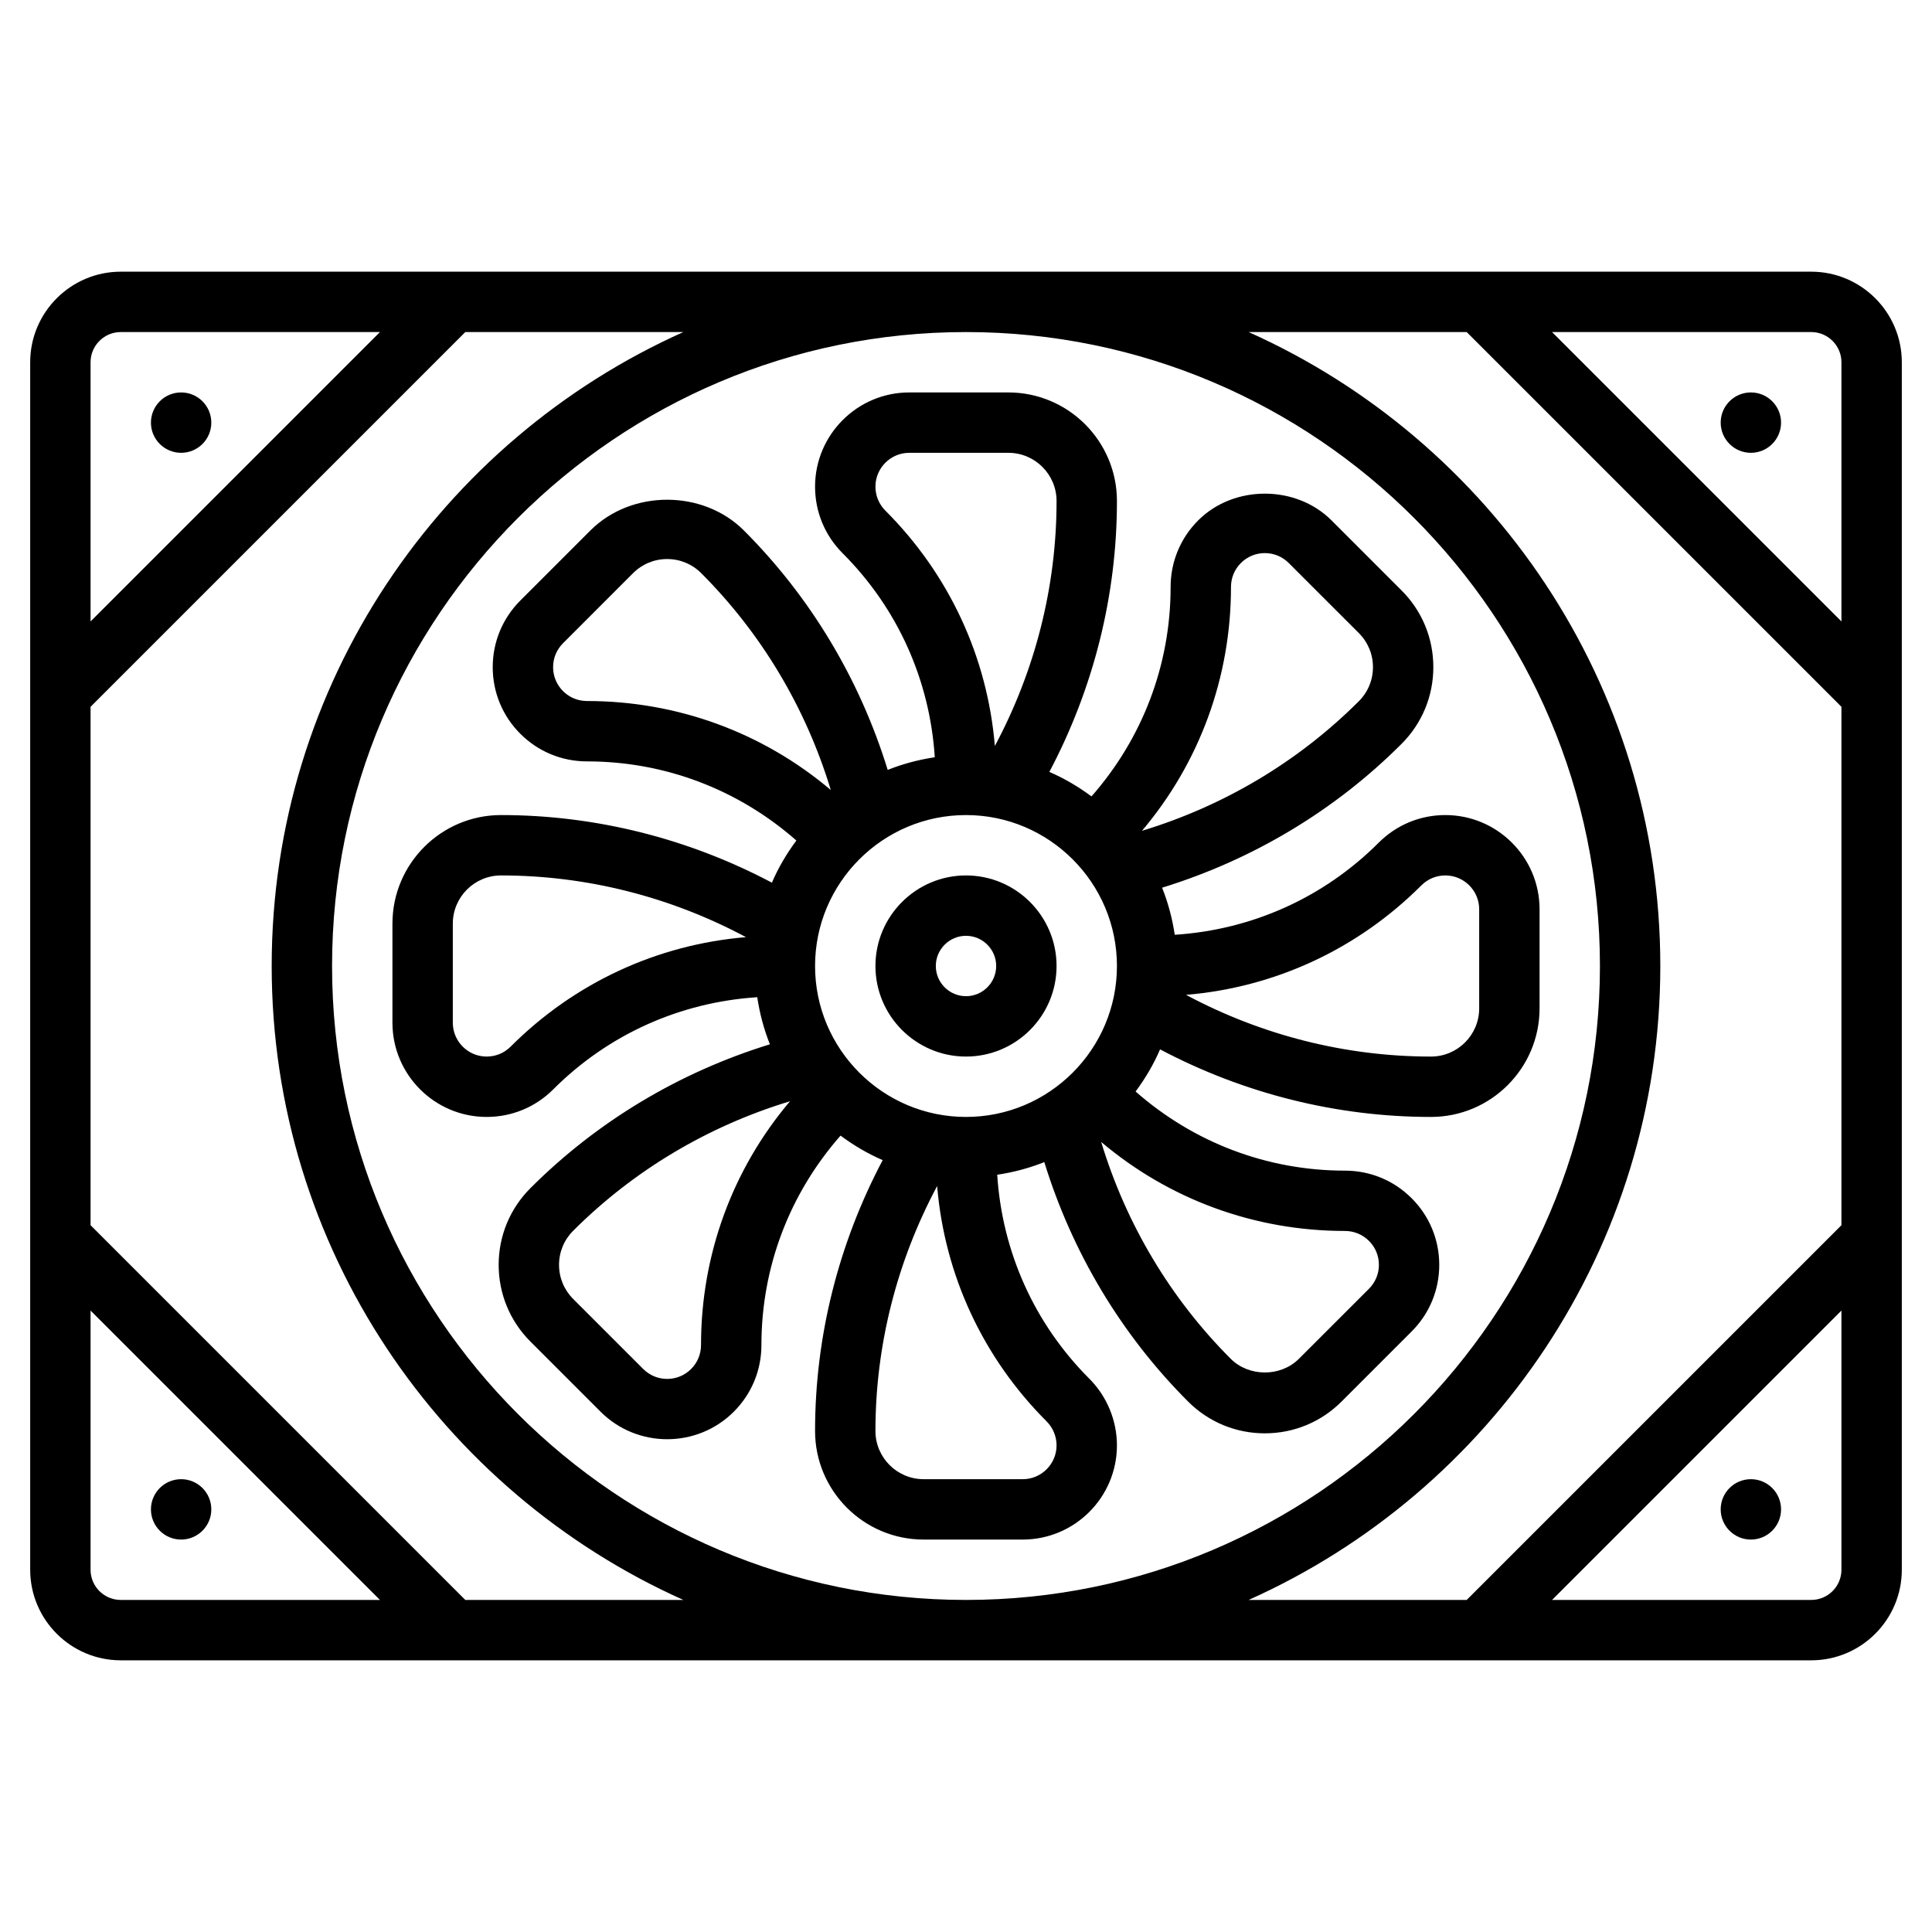 <?xml version="1.0" encoding="iso-8859-1"?>
<!-- Generator: Adobe Illustrator 22.1.0, SVG Export Plug-In . SVG Version: 6.00 Build 0)  -->
<svg xmlns="http://www.w3.org/2000/svg" xmlns:xlink="http://www.w3.org/1999/xlink" version="1.1" id="Layer_1_1_" x="0px" y="0px" viewBox="0 0 64 64" style="enable-background:new 0 0 64 64;" xml:space="preserve" width="512" height="512">
<g>
	<path d="M60,9H4c-1.654,0-3,1.346-3,3v40c0,1.654,1.346,3,3,3h56c1.654,0,3-1.346,3-3V12C63,10.346,61.654,9,60,9z M61,12v8.586   L51.414,11H60C60.551,11,61,11.449,61,12z M4,11h8.586L3,20.586V12C3,11.449,3.449,11,4,11z M3,52v-8.586L12.586,53H4   C3.449,53,3,52.552,3,52z M15.414,53L3,40.586V23.414L15.414,11h7.223C14.61,14.593,9,22.651,9,32c0,9.349,5.61,17.407,13.637,21   H15.414z M32,11c11.58,0,21,9.42,21,21c0,11.579-9.42,21-21,21s-21-9.421-21-21C11,20.42,20.42,11,32,11z M55,32   c0-9.349-5.61-17.407-13.637-21h7.223L61,23.414v17.172L48.586,53h-7.223C49.39,49.407,55,41.349,55,32z M60,53h-8.586L61,43.414   V52C61,52.552,60.551,53,60,53z"/>
	<circle cx="58" cy="14" r="1"/>
	<circle cx="6" cy="14" r="1"/>
	<circle cx="6" cy="50" r="1"/>
	<circle cx="58" cy="50" r="1"/>
	<path d="M29,32c0,1.654,1.346,3,3,3s3-1.346,3-3s-1.346-3-3-3S29,30.346,29,32z M33,32c0,0.551-0.449,1-1,1s-1-0.449-1-1   s0.449-1,1-1S33,31.449,33,32z"/>
	<path d="M16.121,37c0.834,0,1.618-0.324,2.207-0.914c1.825-1.825,4.204-2.887,6.757-3.052c0.081,0.543,0.221,1.065,0.419,1.56   c-3,0.924-5.723,2.554-7.931,4.763c-0.679,0.679-1.054,1.582-1.054,2.543s0.375,1.864,1.054,2.543l2.321,2.321   c0.608,0.608,1.407,0.912,2.207,0.912s1.599-0.304,2.208-0.912c0.589-0.59,0.914-1.374,0.914-2.207   c0-2.582,0.932-5.016,2.621-6.938c0.431,0.32,0.897,0.596,1.396,0.812C27.772,41.205,27,44.281,27,47.403   C27,49.387,28.613,51,30.597,51h3.282C35.6,51,37,49.6,37,47.879c0-0.822-0.333-1.626-0.914-2.207   c-1.825-1.825-2.887-4.205-3.052-6.757c0.542-0.081,1.065-0.221,1.56-0.419c0.925,3,2.554,5.722,4.762,7.931   c0.679,0.68,1.583,1.054,2.543,1.054s1.864-0.374,2.543-1.054l2.32-2.32c0.59-0.589,0.915-1.373,0.915-2.207   s-0.325-1.618-0.915-2.207c-0.589-0.59-1.373-0.914-2.207-0.914c-2.582,0-5.015-0.932-6.937-2.621   c0.32-0.431,0.596-0.897,0.811-1.396C41.204,36.228,44.281,37,47.403,37C49.387,37,51,35.387,51,33.403v-3.282   C51,28.4,49.6,27,47.879,27c-0.834,0-1.618,0.325-2.207,0.914c-1.825,1.825-4.204,2.887-6.757,3.052   c-0.081-0.543-0.221-1.065-0.419-1.56c3-0.925,5.723-2.554,7.931-4.763c0.679-0.679,1.054-1.582,1.054-2.543   s-0.374-1.864-1.054-2.543l-2.32-2.32c-1.179-1.179-3.235-1.179-4.414,0c-0.59,0.589-0.915,1.373-0.915,2.208   c0,2.582-0.932,5.015-2.621,6.937c-0.431-0.32-0.897-0.596-1.396-0.811C36.228,22.795,37,19.719,37,16.597   C37,14.613,35.387,13,33.403,13h-3.282C28.4,13,27,14.4,27,16.121c0,0.834,0.325,1.618,0.914,2.207   c1.825,1.825,2.887,4.204,3.052,6.757c-0.542,0.081-1.065,0.221-1.56,0.419c-0.924-3-2.554-5.722-4.763-7.931   c-1.357-1.358-3.728-1.359-5.086,0l-2.32,2.32c-0.59,0.59-0.915,1.374-0.915,2.208c0,0.833,0.325,1.618,0.915,2.207   c0.589,0.589,1.373,0.914,2.207,0.914c2.582,0,5.015,0.932,6.937,2.621c-0.32,0.431-0.596,0.897-0.811,1.396   C22.796,27.772,19.719,27,16.597,27C14.613,27,13,28.613,13,30.597v3.282C13,35.6,14.4,37,16.121,37z M23.222,44.557   c0,0.3-0.117,0.581-0.328,0.793c-0.438,0.438-1.148,0.438-1.586,0l-2.321-2.321c-0.302-0.302-0.468-0.702-0.468-1.129   s0.166-0.827,0.468-1.129c1.997-1.996,4.463-3.467,7.183-4.291C24.261,38.736,23.222,41.566,23.222,44.557z M35,47.879   C35,48.497,34.497,49,33.879,49h-3.282C29.716,49,29,48.284,29,47.403c0-2.823,0.704-5.607,2.044-8.114   c0.247,2.946,1.513,5.683,3.627,7.797C34.88,47.295,35,47.584,35,47.879z M45.349,41.106c0.212,0.212,0.329,0.493,0.329,0.793   s-0.117,0.581-0.329,0.793l-2.321,2.32c-0.603,0.604-1.654,0.604-2.258,0c-1.996-1.996-3.467-4.463-4.292-7.183   c2.258,1.908,5.088,2.948,8.078,2.948C44.856,40.778,45.137,40.895,45.349,41.106z M47.086,29.328   C47.298,29.117,47.579,29,47.879,29C48.497,29,49,29.503,49,30.121v3.282C49,34.284,48.284,35,47.403,35   c-2.824,0-5.608-0.704-8.114-2.044C42.235,32.709,44.972,31.443,47.086,29.328z M40.778,19.444c0-0.3,0.116-0.582,0.328-0.793   c0.212-0.212,0.494-0.329,0.793-0.329c0.3,0,0.581,0.117,0.793,0.329l2.321,2.32c0.302,0.302,0.468,0.703,0.468,1.129   c0,0.426-0.166,0.827-0.468,1.129c-1.997,1.996-4.463,3.467-7.183,4.292C39.738,25.264,40.778,22.434,40.778,19.444z M37,32   c0,2.757-2.243,5-5,5s-5-2.243-5-5s2.243-5,5-5S37,29.243,37,32z M29,16.121C29,15.503,29.503,15,30.121,15h3.282   C34.284,15,35,15.716,35,16.597c0,2.823-0.704,5.607-2.044,8.114c-0.247-2.946-1.513-5.682-3.627-7.796   C29.117,16.702,29,16.421,29,16.121z M18.651,22.894c-0.212-0.212-0.329-0.494-0.329-0.793c0-0.3,0.117-0.581,0.329-0.793   l2.32-2.321c0.302-0.302,0.703-0.468,1.129-0.468c0.426,0,0.827,0.166,1.129,0.468c1.997,1.997,3.468,4.463,4.292,7.183   c-2.258-1.909-5.088-2.948-8.078-2.948C19.144,23.222,18.863,23.105,18.651,22.894z M15,30.597C15,29.716,15.716,29,16.597,29   c2.824,0,5.608,0.704,8.114,2.044c-2.946,0.247-5.683,1.513-7.796,3.627C16.702,34.884,16.421,35,16.121,35   C15.503,35,15,34.497,15,33.879V30.597z"/>
</g>
</svg>
